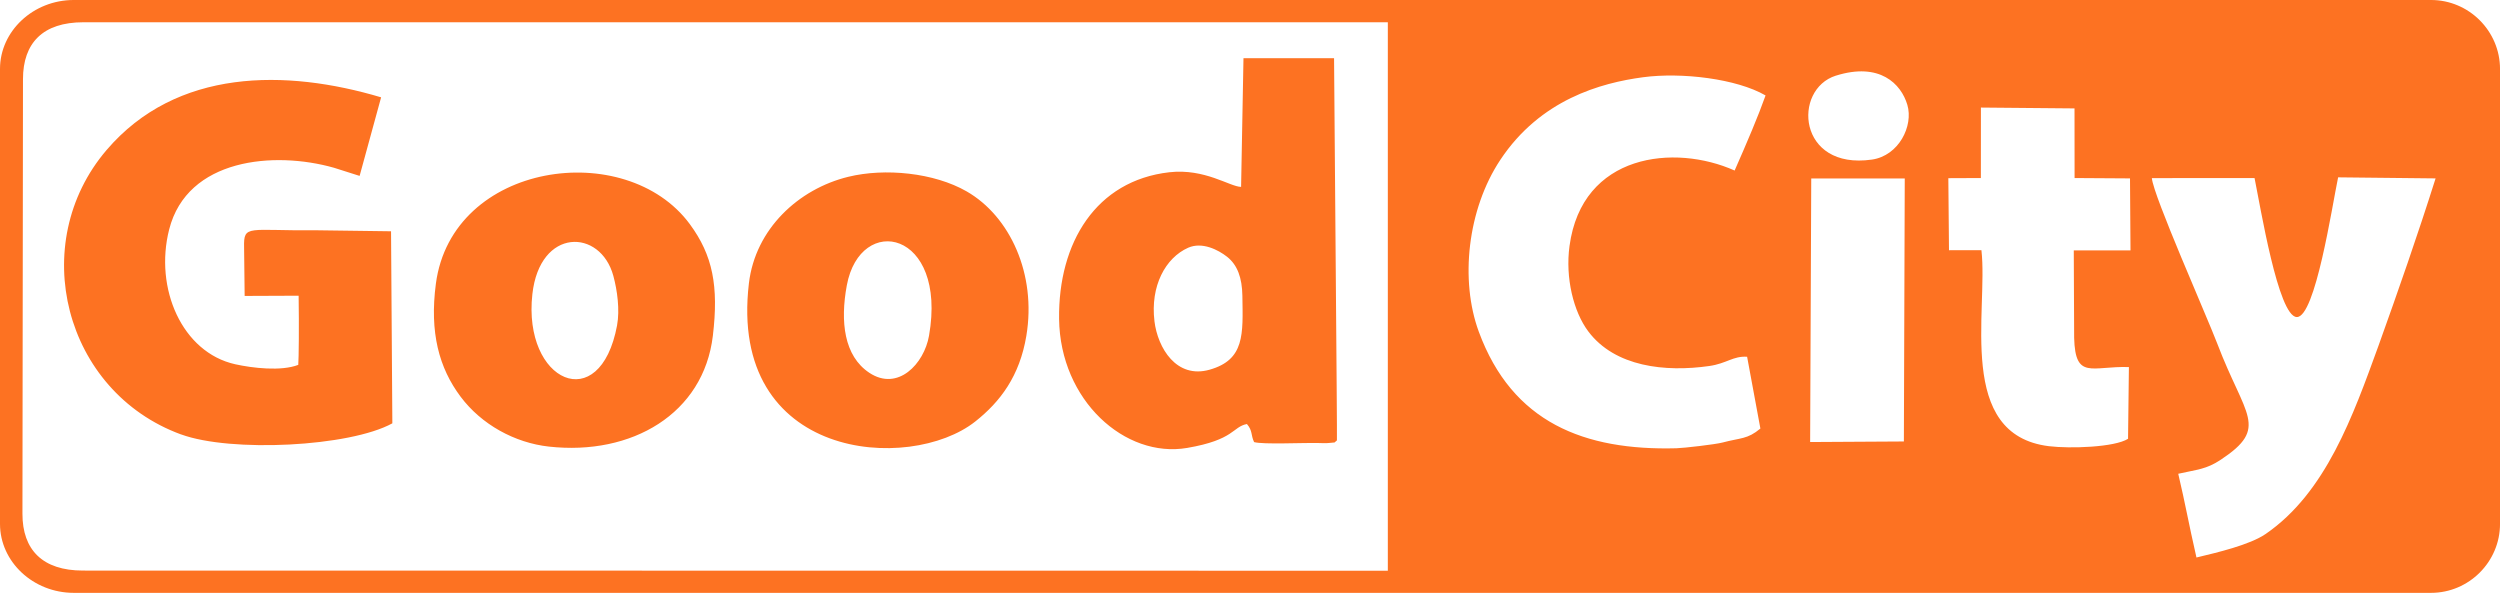 <?xml version="1.0" encoding="UTF-8"?>
<!DOCTYPE svg PUBLIC "-//W3C//DTD SVG 1.1//EN" "http://www.w3.org/Graphics/SVG/1.1/DTD/svg11.dtd">
<!-- Creator: CorelDRAW 2021 (64-Bit) -->
<svg xmlns="http://www.w3.org/2000/svg" xml:space="preserve" width="56.307mm" height="13.353mm" version="1.1" style="shape-rendering:geometricPrecision; text-rendering:geometricPrecision; image-rendering:optimizeQuality; fill-rule:evenodd; clip-rule:evenodd"
viewBox="0 0 1110.55 263.35"
 xmlns:xlink="http://www.w3.org/1999/xlink"
 xmlns:xodm="http://www.corel.com/coreldraw/odm/2003">
 <defs>
  <style type="text/css">
   <![CDATA[
    .fil0 {fill:#FD7222}
   ]]>
  </style>
 </defs>
 <g id="Слой_x0020_1">
  <path class="fil0" d="M1079.91 263.35c16.86,0 30.65,-13.79 30.65,-30.65l0 -202.06c0,-16.85 -13.8,-30.65 -30.65,-30.65l-1047.14 0c-18.01,0 -32.77,13.8 -32.77,30.65l0 202.06c0,16.85 14.75,30.65 32.77,30.65l1047.14 0zm-463.41 -9.83l-579.68 -0.07c-17.9,-0 -26.87,-9.19 -26.85,-25.24l0.24 -193.09c0.02,-16.05 8.83,-25.24 26.85,-25.24l579.44 0 0 243.63zm159.6 -95.05c-6.22,-0.41 -9.02,2.99 -16.8,4.11 -19.54,2.8 -41.89,0.41 -53.75,-15.37 -6.59,-8.77 -10.25,-23.81 -8.34,-37.93 5.54,-41.14 46.7,-45.46 73.35,-33.53 5.63,-12.81 10.43,-24.03 13.74,-33.36 -12.88,-7.45 -37.3,-10.37 -54.39,-8.09 -18.8,2.5 -45.65,9.91 -63.43,36.69 -14.64,22.04 -17.99,53.54 -9.56,76.38 14.86,40.32 46.79,52.85 87.81,51.75 3.14,-0.08 17.24,-1.7 20.42,-2.54 8.17,-2.18 11.07,-1.38 16.85,-6.22l-5.9 -31.89zm199.59 89.18c9.03,-2.17 23.64,-5.56 30.78,-10.47 26.78,-18.42 38.82,-52.58 50.05,-83.45 9,-25.08 17.39,-49.11 25.42,-74.49l-43.3 -0.47c-2.66,12.7 -10.14,62.37 -18.39,62.06 -8.25,-0.31 -16.16,-49.26 -18.73,-61.74l-45.62 0.02c0.6,7.75 24.41,61.3 29.09,73.6 12.29,32.36 23.17,37.15 1.57,51.47 -6.58,4.36 -10.43,4.34 -18.94,6.27 3.23,13.71 4.52,21.58 8.09,37.19zm-95.74 -168.57l-14.46 0.06 0.29 32.01 14.41 -0.02c3.07,26.92 -11.45,82 30,87.07 9.28,1.14 29.17,0.52 35.13,-3.29l0.38 -31.86c-16.5,-0.52 -23.82,5.85 -24.32,-12.95l-0.17 -38.88 25.2 0.01 -0.22 -31.99 -24.62 -0.16 -0.03 -30.93 -41.58 -0.38 -0.02 31.32zm-34.21 117.02l0.39 -116.84 -41.54 -0 -0.49 117.09 41.64 -0.25zm-30.18 -162.52c-19.4,6.09 -17.08,42.06 16,37.3 11.93,-1.72 18.5,-14.95 15.72,-24.32 -2.78,-9.38 -12.32,-19.06 -31.72,-12.97zm-735.1 159.39c22.1,8.09 74.79,5.53 93.83,-4.93l-0.58 -85.31c-5.46,-0.06 -28.76,-0.4 -32.64,-0.44 -30.96,0.32 -32.87,-2.81 -32.64,7.57l0.25 21.59 23.98 -0.1c0.21,13.82 0.07,27.62 -0.16,30.72 -7.61,2.95 -20.38,1.42 -28.01,-0.27 -23.56,-5.23 -36.03,-33.67 -29.33,-59.93 8.04,-31.5 46.58,-34.93 73.26,-27.34l11.33 3.6 9.55 -34.9c-42.28,-12.61 -90.85,-12.98 -121.96,23.41 -35.53,41.56 -18.94,107.3 33.12,126.35zm432.37 -50.36c-1.88,-15.55 4.87,-28.09 14.98,-32.57 6.19,-2.74 13.35,0.92 17.29,4.02 4.62,3.64 6.66,9.37 6.79,17.31 0.27,17.12 1.12,28.45 -14.64,32.87 -14.61,4.1 -22.97,-9.58 -24.43,-21.63zm79.8 -116.76l-40.25 0 -1.06 57.16c-4.93,-0.05 -16.11,-8.29 -31.88,-6.5 -32.53,3.7 -49.4,31.24 -48.97,65.18 0.46,36.19 29.31,61.99 56.88,57.28 21.15,-3.62 20.08,-9.39 26.56,-10.62 2.64,3.1 1.64,4.78 3.19,8.03 4.13,1.13 21.29,0.25 28.59,0.41 1.41,0.03 3.31,0.14 4.68,-0.02 3.74,-0.44 1.67,0.24 3.52,-1.14 0.18,-0.26 -1.2,-152.26 -1.27,-169.78zm-318.5 118.62c-7.57,40.78 -41.98,25.14 -37.64,-13.82 3.31,-29.69 30.25,-29.22 35.98,-8.09 1.73,6.38 2.92,15.07 1.65,21.91zm42.54 4.67c2.63,-22.09 -0.05,-35.74 -10.22,-49.56 -28.35,-38.51 -105.66,-27.73 -112.82,26.43 -2.87,21.71 1.42,37.44 10.99,50.21 9.23,12.32 23.96,20.46 39.23,22.16 36.8,4.08 68.7,-14.57 72.82,-49.24zm96.02 0c-2.19,12.49 -13.84,24.86 -26.52,16.45 -11.26,-7.47 -12.97,-22.76 -10,-38.82 5.97,-32.3 44.73,-24.51 36.52,22.38zm43.24 0c4.56,-27.34 -7.24,-53.05 -26.51,-64.12 -14.48,-8.32 -36.29,-10.48 -52.6,-6.49 -22.1,5.4 -41.29,23.17 -44.14,47.31 -9.3,78.78 71.5,84.4 100.55,61.4 11.15,-8.82 19.72,-20.2 22.7,-38.09z"/>
 </g>
</svg>
